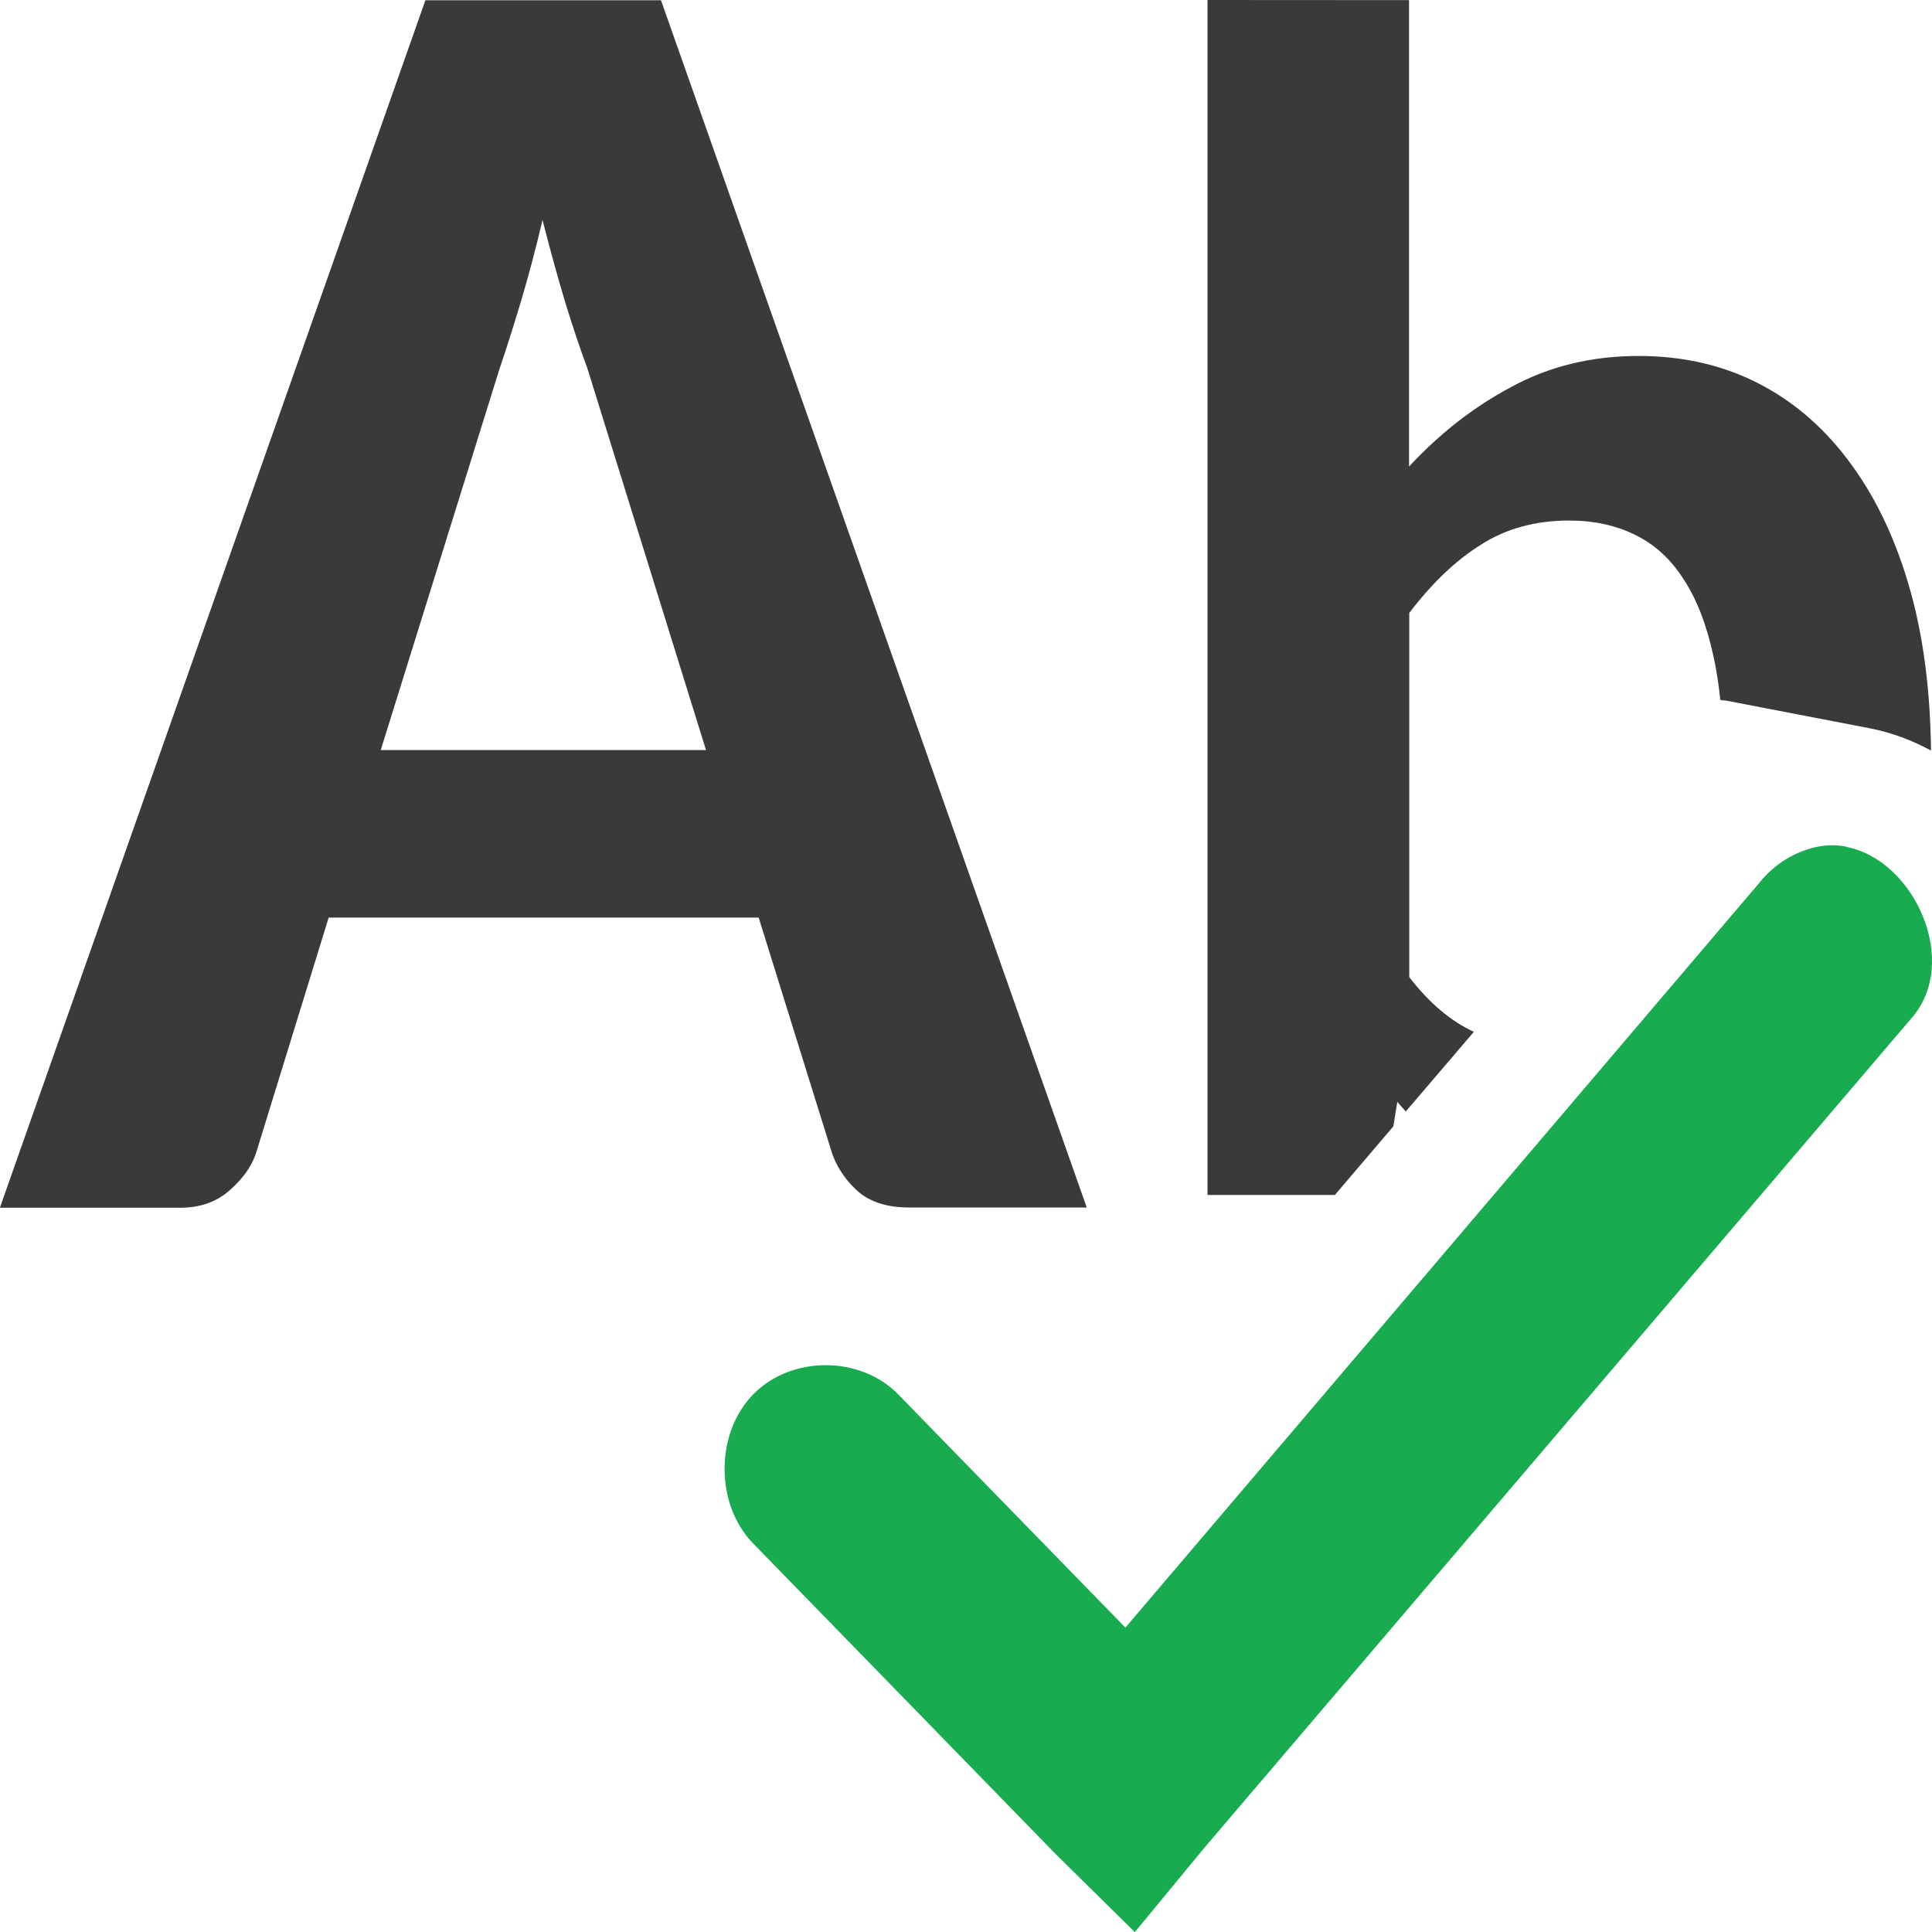 <svg viewBox="0 0 16 16" xmlns="http://www.w3.org/2000/svg"><path d="m9 10h-1.471q-.255 0-.408-.12-.153-.128-.226-.316l-.612-1.965h-3.561l-.604 1.958q-.058.166-.226.309-.16.136-.4.136h-1.493l3.524-10h1.951zm-5.847-3.788h2.694l-.983-3.163q-.087-.233-.182-.542-.095-.316-.189-.685-.087.369-.182.685-.095.316-.175.55z" fill="#3a3a38"/><path d="m10 0v9.896h1.055l.484-.568.033-.203c.023.029.047.052.07.08l.564-.66c-.192-.088-.37-.239-.535-.453v-3.016c.189-.248.386-.436.592-.564.206-.133.45-.201.73-.201.206 0 .387.039.545.117.162.078.297.2.402.365.11.165.193.379.25.641.024.109.043.228.056.356 0.0.015.029.007.043.011l1.189.229c.192.037.361.103.514.186-.006-.478-.059-.916-.166-1.305-.114-.413-.276-.763-.486-1.053-.211-.294-.465-.52-.764-.676-.298-.156-.633-.234-1.006-.234-.39 0-.741.086-1.053.256-.311.165-.593.385-.848.66v-3.863z" fill="#3a3a38"/><path d="m15.292 7.012c-.08-.016-.164-.016-.25.002-.183.041-.352.146-.47.295l-5.252 6.17-1.881-1.931c-.315-.323-.887-.323-1.202 0-.315.323-.315.911 0 1.234l2.508 2.575.653.644.575-.697 5.853-6.867c.415-.464.029-1.315-.534-1.423z" fill="#18ab50"/></svg>